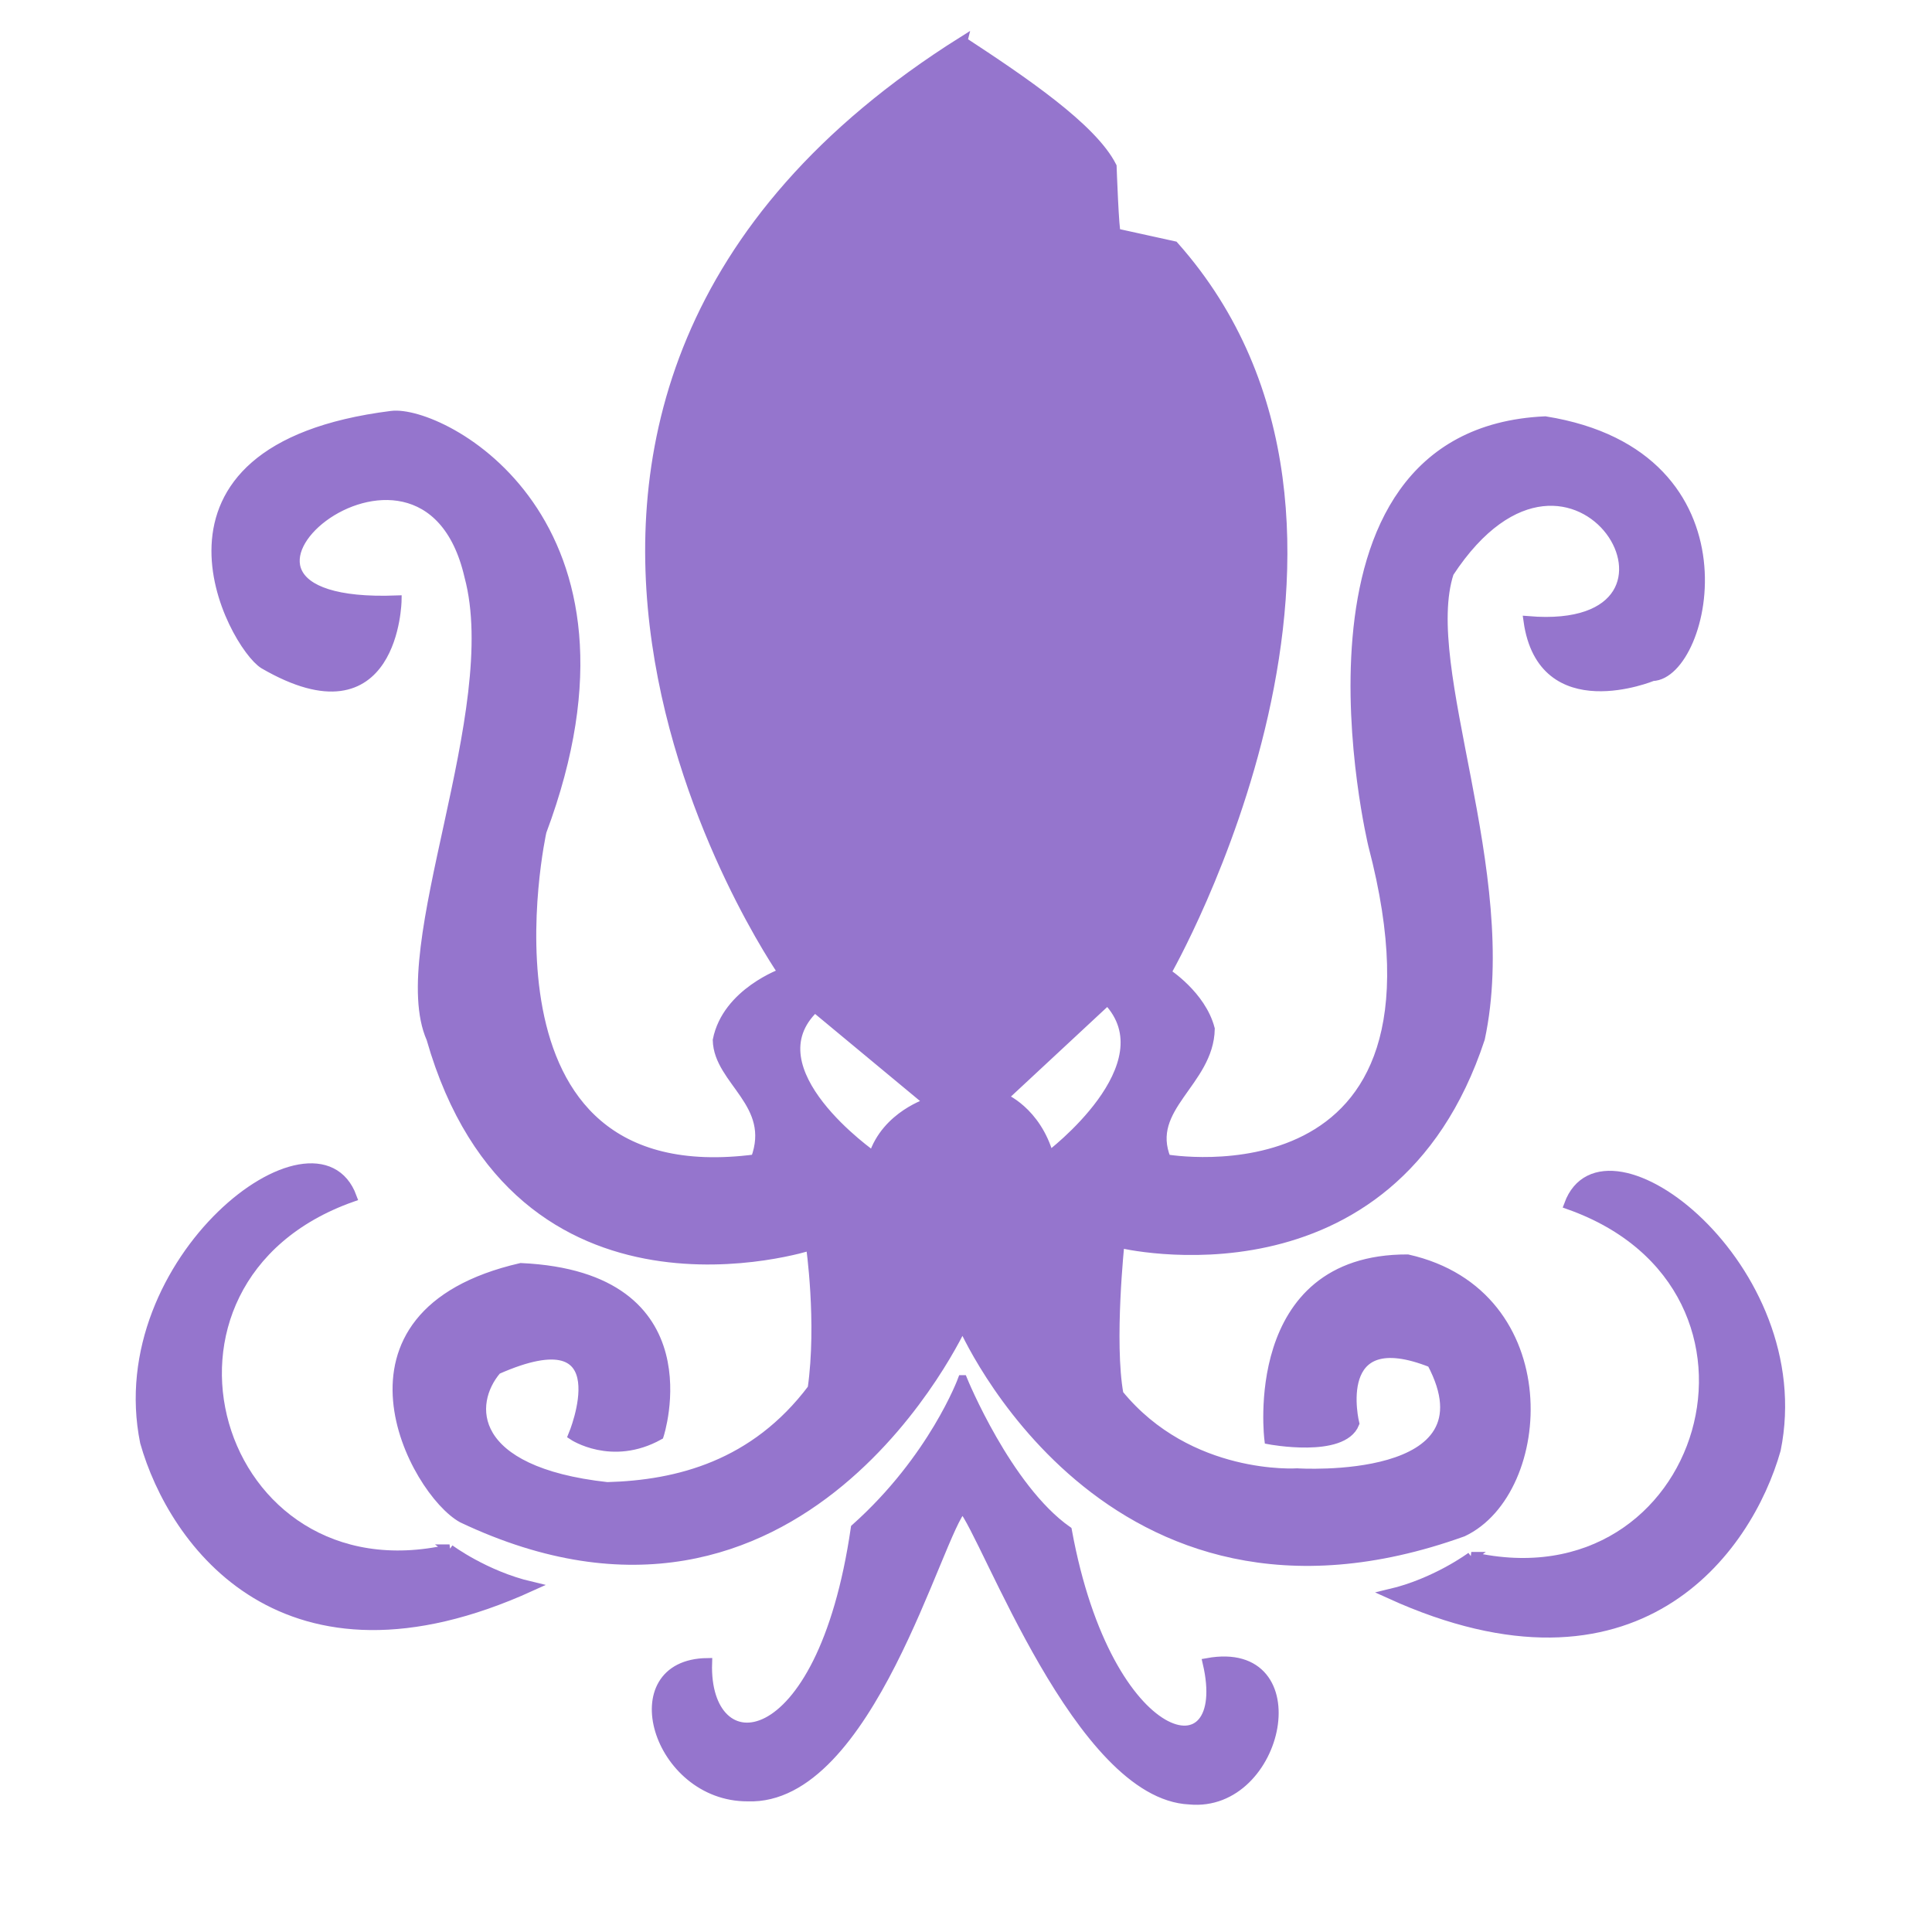 <?xml version="1.0" encoding="UTF-8" standalone="no"?>
<!-- Created with Inkscape (http://www.inkscape.org/) -->

<svg
   xmlns:dc="http://purl.org/dc/elements/1.1/"
   xmlns:cc="http://creativecommons.org/ns#"
   xmlns:rdf="http://www.w3.org/1999/02/22-rdf-syntax-ns#"
   xmlns:svg="http://www.w3.org/2000/svg"
   xmlns="http://www.w3.org/2000/svg"
   xmlns:sodipodi="http://sodipodi.sourceforge.net/DTD/sodipodi-0.dtd"
   xmlns:inkscape="http://www.inkscape.org/namespaces/inkscape"
   width="200"
   height="200"
   viewBox="0 0 200 200"
   id="svg4698"
   version="1.1"
   inkscape:version="0.91 r13725"
   sodipodi:docname="icon_format_standard_kraken_color.svg">
  <defs
     id="defs4700" />
  <sodipodi:namedview
     id="base"
     pagecolor="#ffffff"
     bordercolor="#666666"
     borderopacity="1.0"
     inkscape:pageopacity="0.0"
     inkscape:pageshadow="2"
     inkscape:zoom="1.979899"
     inkscape:cx="25.420925"
     inkscape:cy="133.67182"
     inkscape:document-units="px"
     inkscape:current-layer="layer1"
     showgrid="false"
     units="px"
     inkscape:window-width="1680"
     inkscape:window-height="990"
     inkscape:window-x="-8"
     inkscape:window-y="-8"
     inkscape:window-maximized="1" />
  <g
     inkscape:label="Layer 1"
     inkscape:groupmode="layer"
     id="layer1"
     transform="translate(0,-852.362)">
    <path
       style="fill:#9575cd;fill-opacity:1;fill-rule:evenodd;stroke:#9575cd;stroke-width:1px;stroke-linecap:butt;stroke-linejoin:miter;stroke-opacity:1"
       d="M 99.643,4.285 C 40,41.785 81.072,100.715 81.072,100.715 c 0,0 -5.811,2.029 -6.787,6.963 0.095,4.22 6.083,6.536 3.93,12.322 C 47.668,124 56.072,86.072 56.072,86.072 68.119,53.899 45.689,42.388 40.535,43.035 12.979,46.496 24.141,66.784 27.322,68.75 c 13.539,7.859 13.75,-6.607 13.75,-6.607 -25.552,0.975 2.747,-23.148 7.5,-2.5 3.76,13.969 -8.057,38.536 -3.93,47.857 8.949,31.286 39.285,21.428 39.285,21.428 0,0 1.156,7.946 0.18,14.822 -5.976,7.948 -13.943,9.979 -21.25,10.178 -14.45,-1.587 -14.47,-8.609 -11.43,-12.143 13.219,-5.855 7.898,6.808 7.898,6.808 0,0 4.015,2.686 8.889,-0.021 0,0 5.372,-16.422 -14.287,-17.322 -20.909,4.814 -11.035,23.157 -6.07,25.893 35.143,16.664 51.785,-20 51.785,-20 0,0 14.862,34.713 51.785,21.43 8.892,-4.192 10.22,-24.63 -5.713,-28.215 -16.691,-0.05 -14.326,18.658 -14.326,18.658 0,0 7.588,1.441 8.825,-1.663 0,0 -2.582,-10.487 8.001,-6.28 6.795,12.793 -13.93,11.428 -13.93,11.428 0,0 -11.191,0.767 -18.484,-8.172 -0.98,-5.403 0.105,-15.652 0.105,-15.652 0,0 28.08,6.857 37.309,-21.176 C 156.888,90.326 146.795,69.092 150,59.285 c 13.054,-19.908 28.709,6.704 8.215,5 C 159.692,74.703 171.072,70 171.072,70 176.661,69.814 181.996,47.128 159.957,43.598 131.857,44.866 142.143,87.5 142.143,87.5 c 9.972,37.985 -21.428,32.5 -21.428,32.5 -2.202,-5.387 4.433,-7.969 4.537,-13.484 -0.906,-3.495 -4.537,-5.801 -4.537,-5.801 0,0 26.577,-46.234 0.814,-75.246 l -5.998,-1.32 c -0.195,-0.043 -0.439,-6.912 -0.439,-6.912 -2.038,-4.028 -9.239,-8.877 -15.449,-12.951 z M 114.652,103.531 c 6.464,6.765 -6.061,16.162 -6.061,16.162 -1.337,-4.722 -4.799,-6.061 -4.799,-6.061 z m -30.305,0.756 11.869,9.85 c 0,0 -4.457,1.323 -5.809,5.557 0,0 -12.903,-8.935 -6.061,-15.406 z"
       transform="translate(0,852.362)"
       id="path5257"
       inkscape:connector-curvature="0"
       sodipodi:nodetypes="cccccscccccccccccccccccccccccccccccccccccccccccc" />
    <path
       style="fill:#9575cd;fill-rule:evenodd;stroke:#9575cd;stroke-width:1px;stroke-linecap:butt;stroke-linejoin:miter;stroke-opacity:1;fill-opacity:1"
       d="m 99.643,995.219 c 0,0 -3.004,8.155 -11.071,15.357 -3.522,24.248 -15.712,24.581 -15.357,13.928 -9.283,0.123 -5.194,13.864 4.182,13.833 12.532,0.474 19.662,-27.287 22.247,-29.904 2.514,2.918 12.098,29.715 23.5,30.227 9.382,0.89 12.911,-16.157 1.858,-14.155 2.765,11.901 -10.307,9.416 -14.538,-13.676 -6.251,-4.404 -10.819,-15.61 -10.819,-15.61 z"
       id="path5265"
       inkscape:connector-curvature="0"
       sodipodi:nodetypes="ccccccccc" />
    <path
       style="fill:#9575cd;fill-rule:evenodd;stroke:#9575cd;stroke-width:1px;stroke-linecap:butt;stroke-linejoin:miter;stroke-opacity:1;fill-opacity:1"
       d="m 46.537,1012.741 c 0,0 3.64,2.715 8.423,3.842 -25.521,11.607 -37.024,-4.555 -39.96,-14.935 -3.82,-18.84 17.764,-35.322 21.429,-25.357 -24.241,8.576 -14.353,42.048 10.108,36.45 z"
       id="path5267"
       inkscape:connector-curvature="0"
       sodipodi:nodetypes="ccccc" />
    <path
       style="fill:#9575cd;fill-opacity:1;fill-rule:evenodd;stroke:#9575cd;stroke-width:1px;stroke-linecap:butt;stroke-linejoin:miter;stroke-opacity:1"
       d="m 152.308,1013.516 c 0,0 -3.64,2.715 -8.424,3.842 25.521,11.607 37.024,-4.555 39.96,-14.935 3.82,-18.84 -17.764,-35.323 -21.429,-25.357 24.241,8.576 14.353,42.048 -10.108,36.45 z"
       id="path5267-4"
       inkscape:connector-curvature="0"
       sodipodi:nodetypes="ccccc" />
  </g>
</svg>
